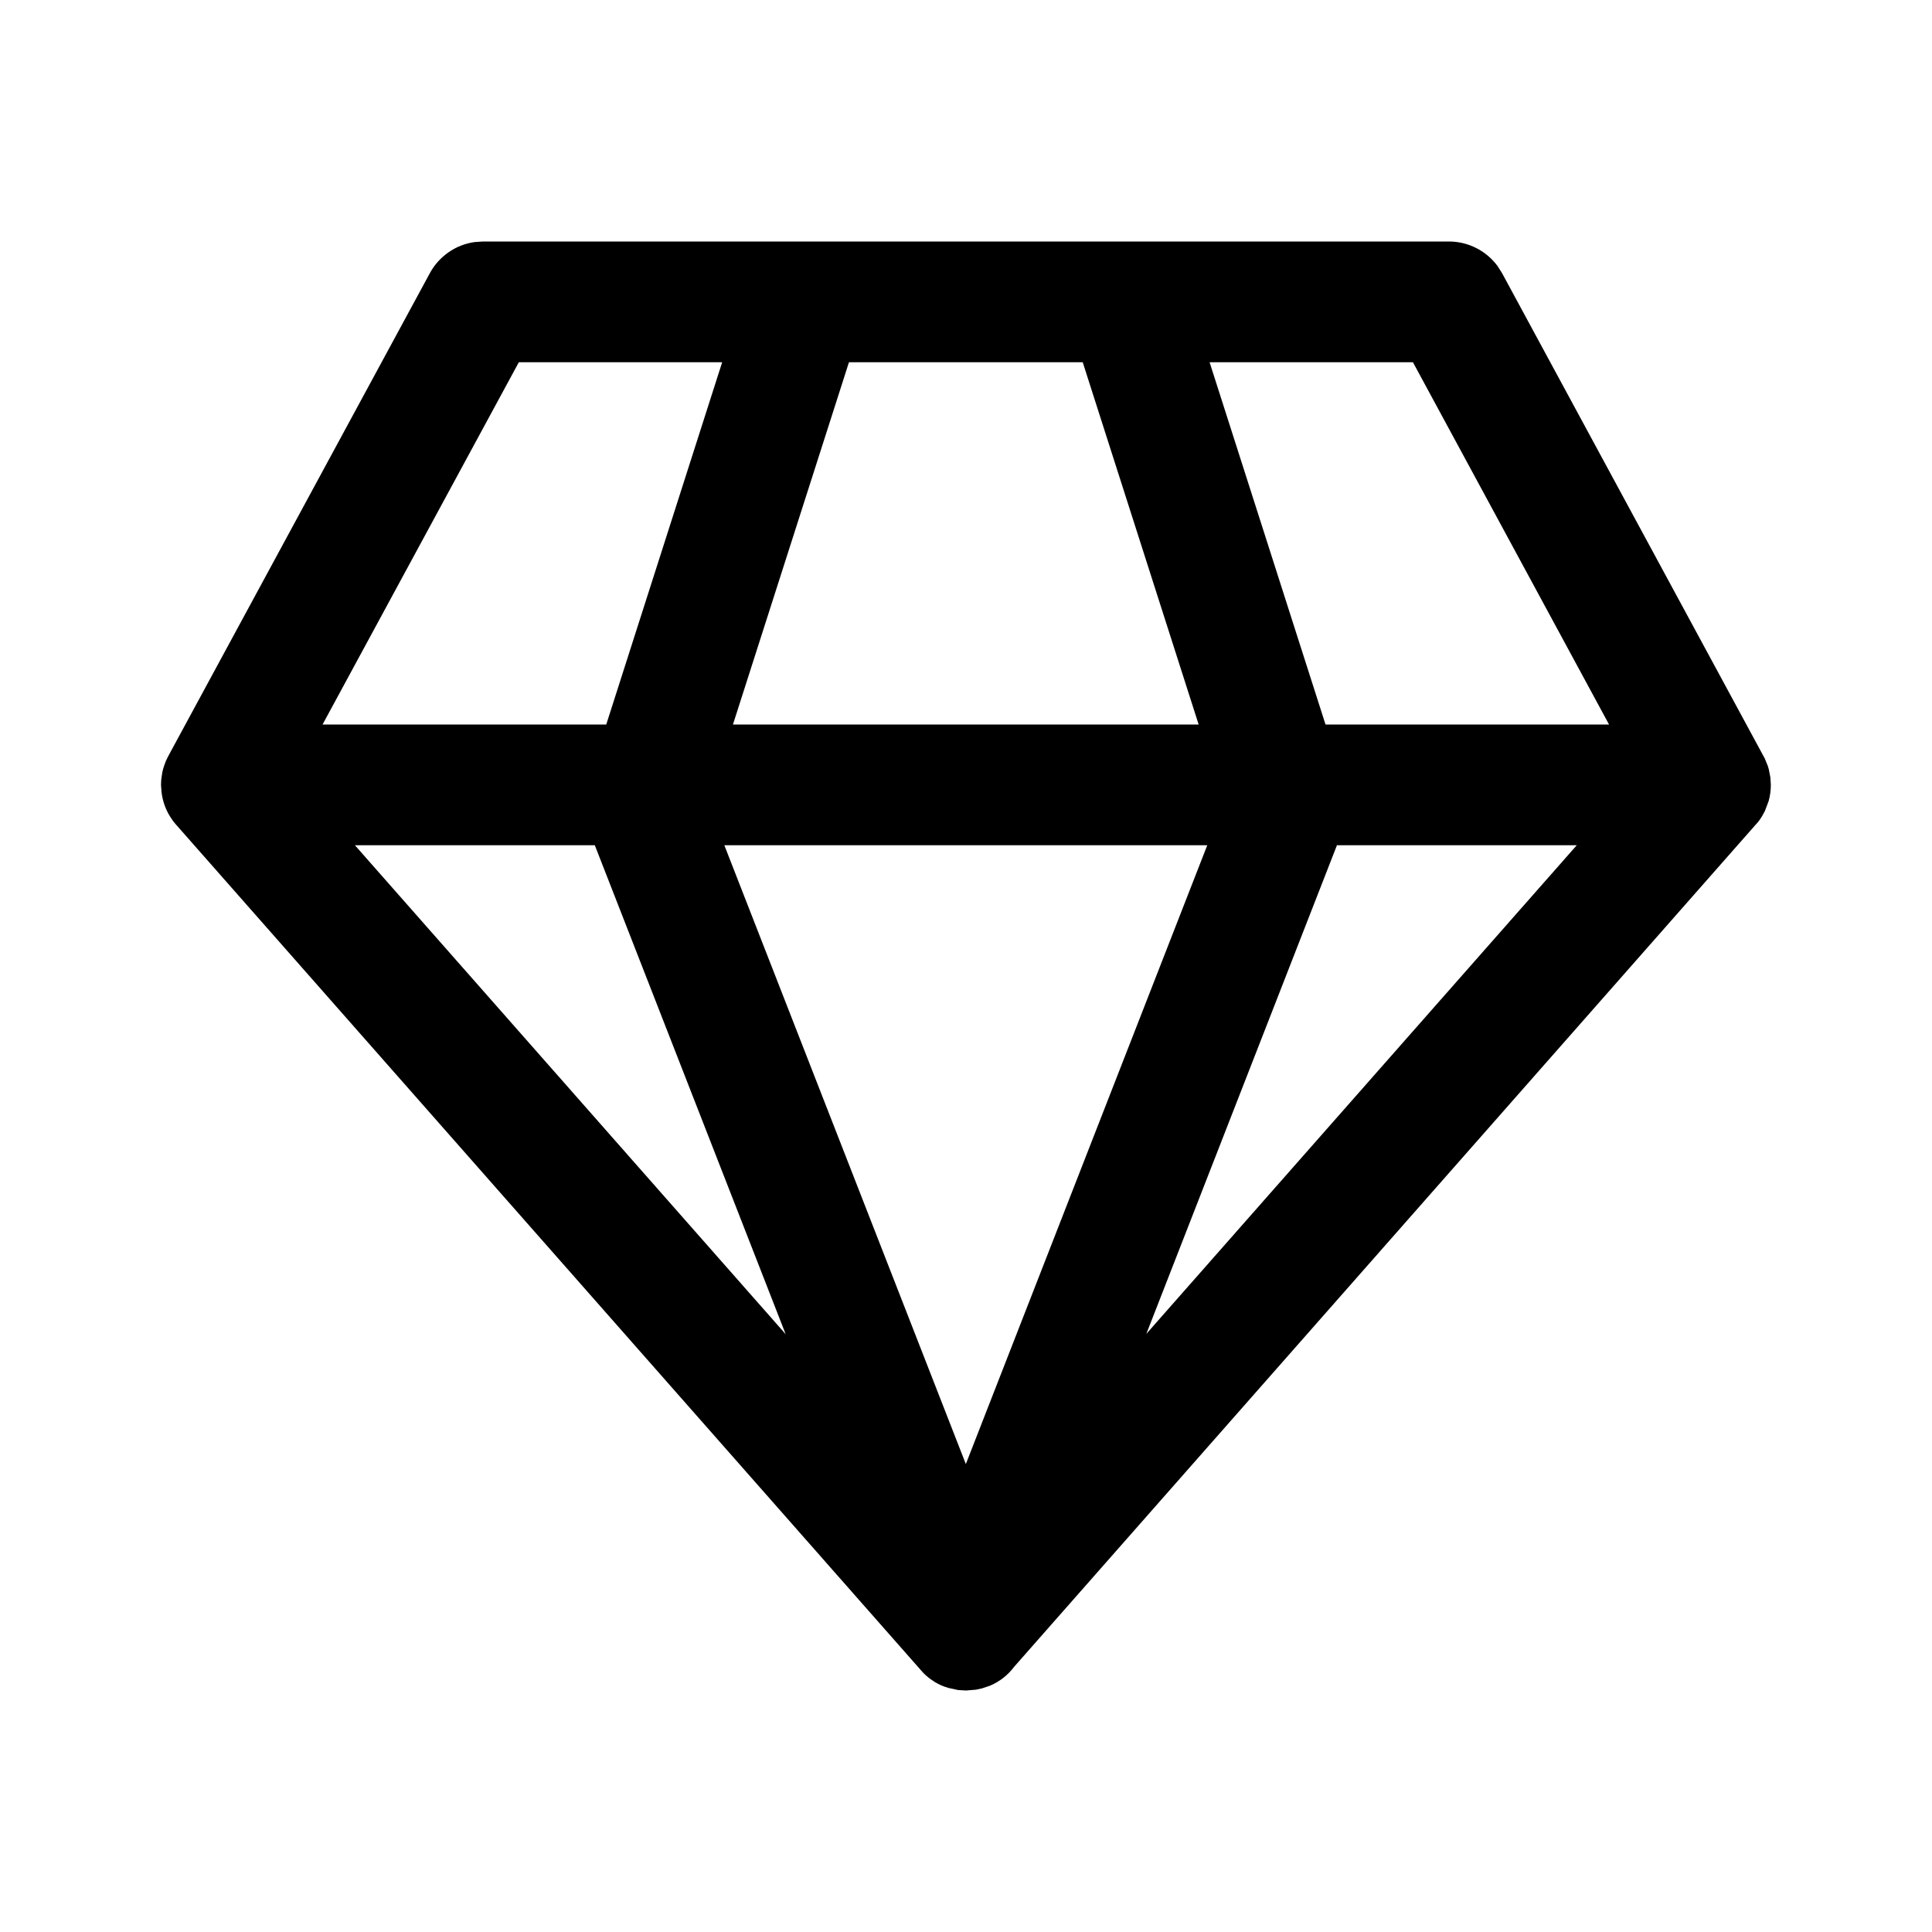 <svg width="24" height="24" viewBox="0 0 24 24" fill="none" xmlns="http://www.w3.org/2000/svg">
    <path d="M17.999 3C18.117 3 18.233 3.028 18.338 3.081C18.443 3.134 18.534 3.211 18.604 3.306L18.659 3.393L21.922 9.421L21.96 9.514L21.972 9.554L21.992 9.656L21.998 9.75C21.998 9.818 21.989 9.885 21.971 9.95L21.924 10.075L21.886 10.144C21.864 10.18 21.839 10.214 21.811 10.246L21.871 10.168L21.846 10.203L12.596 20.708C12.519 20.81 12.417 20.89 12.299 20.94L12.201 20.973L12.123 20.99L12 21L11.9 20.994L11.782 20.968C11.721 20.951 11.662 20.925 11.608 20.892L11.599 20.885C11.552 20.856 11.508 20.821 11.469 20.781L2.179 10.235L2.153 10.203L2.113 10.144C2.056 10.053 2.02 9.95 2.007 9.843L2 9.75L2.003 9.684L2.016 9.595C2.022 9.566 2.03 9.537 2.04 9.509L2.062 9.45L2.09 9.393L5.34 3.393C5.396 3.289 5.476 3.201 5.572 3.134C5.669 3.066 5.78 3.023 5.897 3.007L5.999 3H17.999ZM14.997 10.5H8.998L11.998 18.187L14.997 10.5ZM7.389 10.5H4.409L9.76 16.574L7.389 10.5ZM19.587 10.5H16.608L14.24 16.57L19.587 10.5ZM8.971 4.5H6.445L4.007 9H7.531L8.971 4.5ZM13.451 4.5H10.546L9.105 9H14.89L13.45 4.5H13.451ZM17.551 4.5H15.026L16.466 9H19.988L17.552 4.5H17.551Z" fill="black" />
</svg>
    